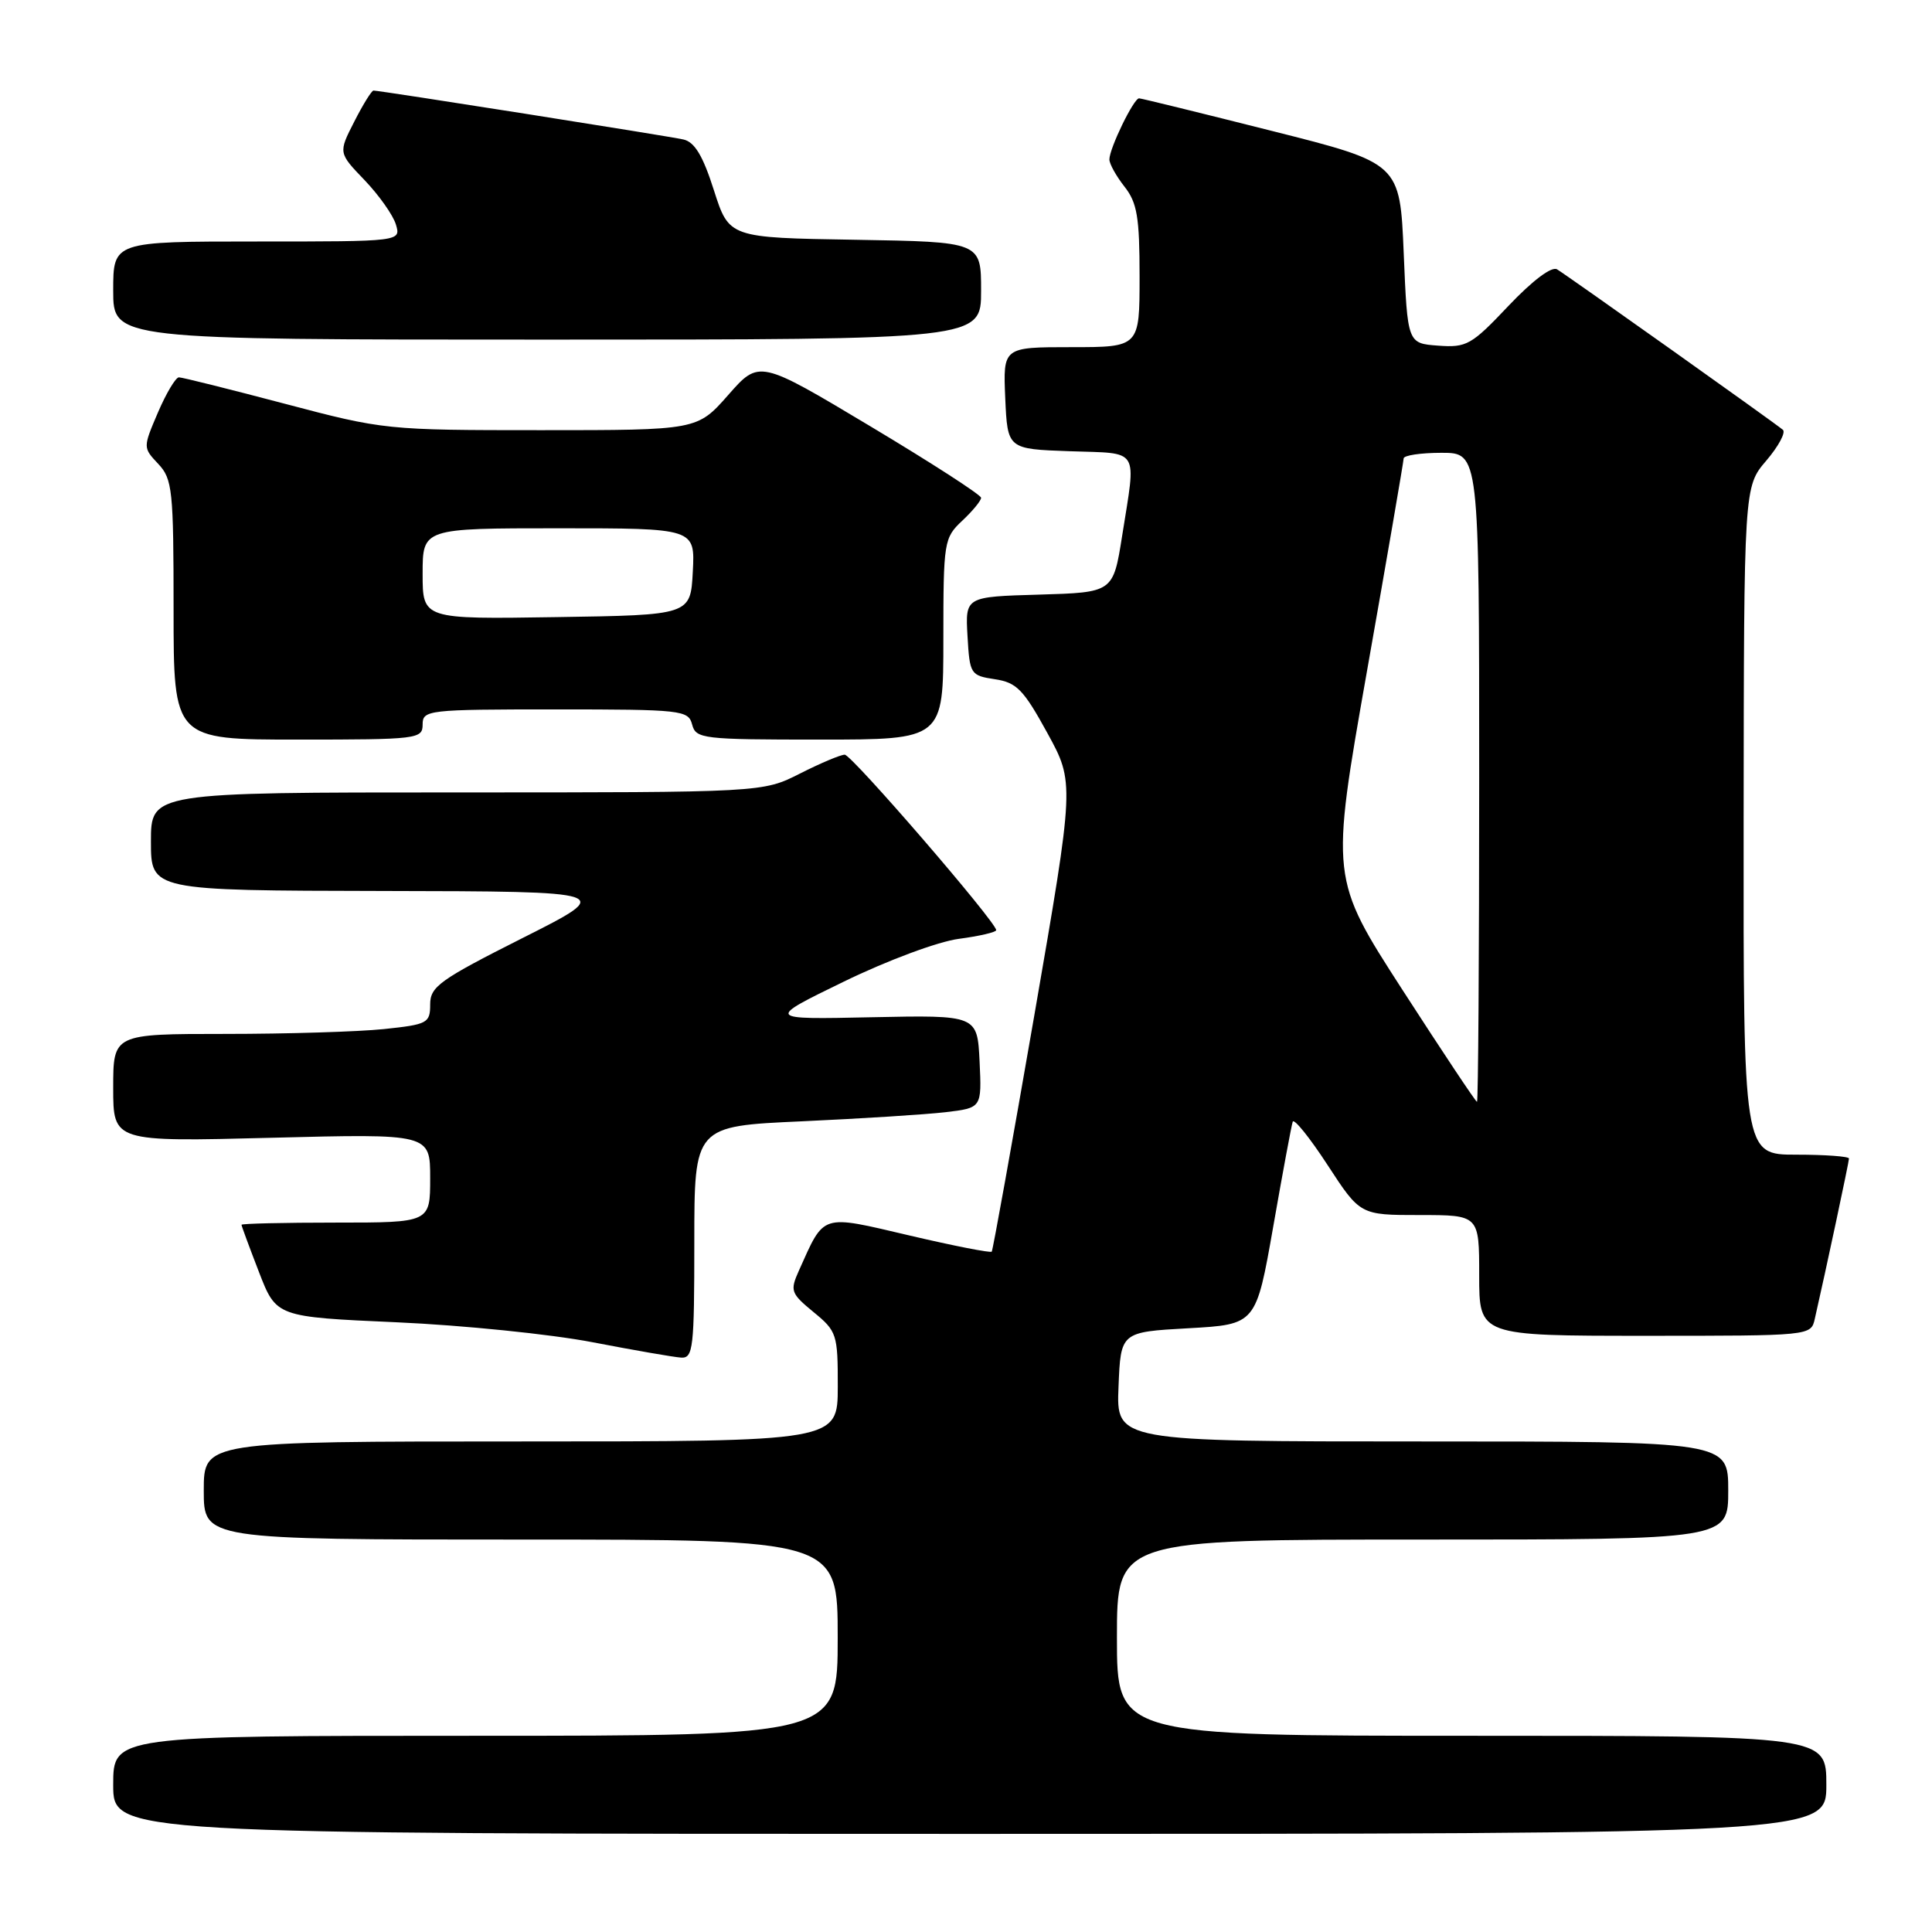 <?xml version="1.0" encoding="UTF-8" standalone="no"?>
<!DOCTYPE svg PUBLIC "-//W3C//DTD SVG 1.1//EN" "http://www.w3.org/Graphics/SVG/1.1/DTD/svg11.dtd" >
<svg xmlns="http://www.w3.org/2000/svg" xmlns:xlink="http://www.w3.org/1999/xlink" version="1.1" viewBox="0 0 256 256">
 <g >
 <path fill="currentColor"
d=" M 242.00 236.50 C 242.00 230.00 242.00 230.00 195.00 230.00 C 148.00 230.00 148.00 230.00 148.00 217.00 C 148.00 204.00 148.00 204.00 188.50 204.00 C 229.00 204.00 229.00 204.00 229.00 197.50 C 229.00 191.00 229.00 191.00 188.46 191.00 C 147.91 191.00 147.91 191.00 148.21 183.75 C 148.50 176.50 148.50 176.50 157.47 176.00 C 166.43 175.50 166.43 175.50 168.71 162.53 C 169.96 155.39 171.12 149.14 171.29 148.64 C 171.45 148.14 173.53 150.72 175.91 154.37 C 180.23 161.00 180.23 161.00 188.12 161.00 C 196.00 161.00 196.00 161.00 196.00 169.00 C 196.00 177.00 196.00 177.00 217.98 177.00 C 239.96 177.00 239.96 177.00 240.47 174.75 C 241.94 168.32 245.00 153.95 245.00 153.51 C 245.00 153.23 241.85 153.00 238.00 153.00 C 231.00 153.00 231.00 153.00 231.04 108.75 C 231.08 64.50 231.08 64.50 234.04 61.04 C 235.66 59.14 236.65 57.30 236.24 56.95 C 235.22 56.07 207.78 36.58 206.32 35.69 C 205.61 35.25 203.07 37.17 199.88 40.53 C 194.98 45.71 194.34 46.08 190.56 45.80 C 186.50 45.50 186.50 45.50 186.00 33.56 C 185.50 21.62 185.50 21.62 168.50 17.34 C 159.15 14.98 151.25 13.04 150.94 13.03 C 150.24 12.99 147.00 19.66 147.00 21.13 C 147.00 21.71 147.90 23.33 149.00 24.73 C 150.68 26.86 151.00 28.78 151.00 36.63 C 151.00 46.00 151.00 46.00 141.95 46.00 C 132.91 46.00 132.91 46.00 133.20 52.75 C 133.50 59.50 133.50 59.50 141.75 59.79 C 151.15 60.12 150.56 59.16 148.69 71.00 C 147.50 78.50 147.50 78.50 137.70 78.79 C 127.90 79.07 127.90 79.07 128.20 84.29 C 128.49 89.35 128.60 89.51 131.82 90.00 C 134.71 90.43 135.62 91.37 138.77 97.11 C 142.39 103.71 142.39 103.71 137.04 134.61 C 134.09 151.60 131.56 165.66 131.41 165.85 C 131.26 166.04 126.36 165.08 120.52 163.71 C 108.65 160.93 109.29 160.73 105.86 168.36 C 104.66 171.04 104.78 171.37 107.80 173.86 C 110.89 176.39 111.02 176.80 111.01 183.75 C 111.00 191.00 111.00 191.00 69.00 191.00 C 27.00 191.00 27.00 191.00 27.00 197.50 C 27.00 204.00 27.00 204.00 69.00 204.00 C 111.00 204.00 111.00 204.00 111.00 217.00 C 111.00 230.00 111.00 230.00 63.00 230.00 C 15.00 230.00 15.00 230.00 15.00 236.50 C 15.00 243.00 15.00 243.00 128.50 243.00 C 242.00 243.00 242.00 243.00 242.00 236.50 Z  M 92.00 164.61 C 92.00 149.22 92.00 149.22 106.25 148.58 C 114.09 148.22 122.66 147.68 125.30 147.37 C 130.09 146.80 130.09 146.80 129.80 140.65 C 129.50 134.50 129.50 134.50 115.50 134.79 C 101.50 135.09 101.50 135.09 111.81 130.07 C 117.58 127.26 124.30 124.76 127.06 124.40 C 129.78 124.04 132.00 123.52 132.00 123.25 C 132.00 122.17 112.86 100.00 111.93 100.00 C 111.38 100.00 108.71 101.13 106.00 102.50 C 101.07 105.00 101.07 105.00 60.53 105.00 C 20.00 105.00 20.00 105.00 20.00 111.50 C 20.00 118.00 20.00 118.00 50.75 118.06 C 81.50 118.12 81.50 118.12 69.25 124.29 C 58.26 129.83 57.00 130.73 57.00 133.09 C 57.00 135.57 56.66 135.75 50.85 136.36 C 47.47 136.71 38.02 137.00 29.85 137.00 C 15.00 137.00 15.00 137.00 15.00 144.15 C 15.00 151.30 15.00 151.30 36.00 150.76 C 57.00 150.22 57.00 150.22 57.00 156.11 C 57.00 162.00 57.00 162.00 44.50 162.00 C 37.62 162.00 32.00 162.13 32.00 162.29 C 32.00 162.44 33.04 165.26 34.31 168.54 C 36.61 174.50 36.61 174.50 52.56 175.21 C 61.33 175.60 73.00 176.79 78.50 177.85 C 84.00 178.91 89.29 179.83 90.25 179.89 C 91.85 179.99 92.00 178.64 92.00 164.61 Z  M 56.00 96.00 C 56.00 94.08 56.67 94.00 73.59 94.00 C 90.35 94.00 91.21 94.10 91.71 96.00 C 92.21 97.90 93.07 98.00 108.62 98.00 C 125.00 98.00 125.00 98.00 125.00 84.67 C 125.00 71.75 125.08 71.28 127.50 69.00 C 128.88 67.71 130.00 66.34 130.00 65.96 C 130.00 65.58 123.39 61.31 115.30 56.47 C 100.60 47.67 100.60 47.67 96.50 52.33 C 92.39 57.00 92.39 57.00 71.69 57.00 C 51.22 57.00 50.83 56.96 37.74 53.50 C 30.46 51.58 24.15 50.00 23.71 50.00 C 23.28 50.00 22.03 52.09 20.93 54.65 C 18.94 59.31 18.94 59.31 20.97 61.47 C 22.85 63.47 23.00 64.92 23.00 80.81 C 23.00 98.00 23.00 98.00 39.50 98.00 C 55.33 98.00 56.00 97.92 56.00 96.00 Z  M 130.00 38.52 C 130.00 32.05 130.00 32.05 113.31 31.77 C 96.61 31.50 96.61 31.50 94.60 25.22 C 93.14 20.63 92.04 18.81 90.55 18.48 C 88.52 18.02 50.35 12.00 49.49 12.00 C 49.24 12.00 48.09 13.86 46.94 16.12 C 44.83 20.25 44.83 20.25 48.31 23.87 C 50.22 25.87 52.09 28.51 52.46 29.75 C 53.13 32.00 53.13 32.00 34.07 32.00 C 15.00 32.00 15.00 32.00 15.00 38.50 C 15.00 45.00 15.00 45.00 72.50 45.00 C 130.00 45.00 130.00 45.00 130.00 38.52 Z  M 185.85 131.19 C 176.29 116.38 176.29 116.38 181.13 88.94 C 183.80 73.85 185.98 61.16 185.99 60.75 C 185.99 60.34 188.25 60.00 191.00 60.00 C 196.00 60.00 196.00 60.00 196.00 103.00 C 196.00 126.65 195.87 146.00 195.71 146.00 C 195.54 146.00 191.11 139.33 185.85 131.19 Z  M 56.00 76.02 C 56.00 70.00 56.00 70.00 74.05 70.00 C 92.10 70.00 92.10 70.00 91.80 75.75 C 91.50 81.50 91.50 81.50 73.75 81.77 C 56.00 82.05 56.00 82.05 56.00 76.02 Z "/>
</g>
</svg>